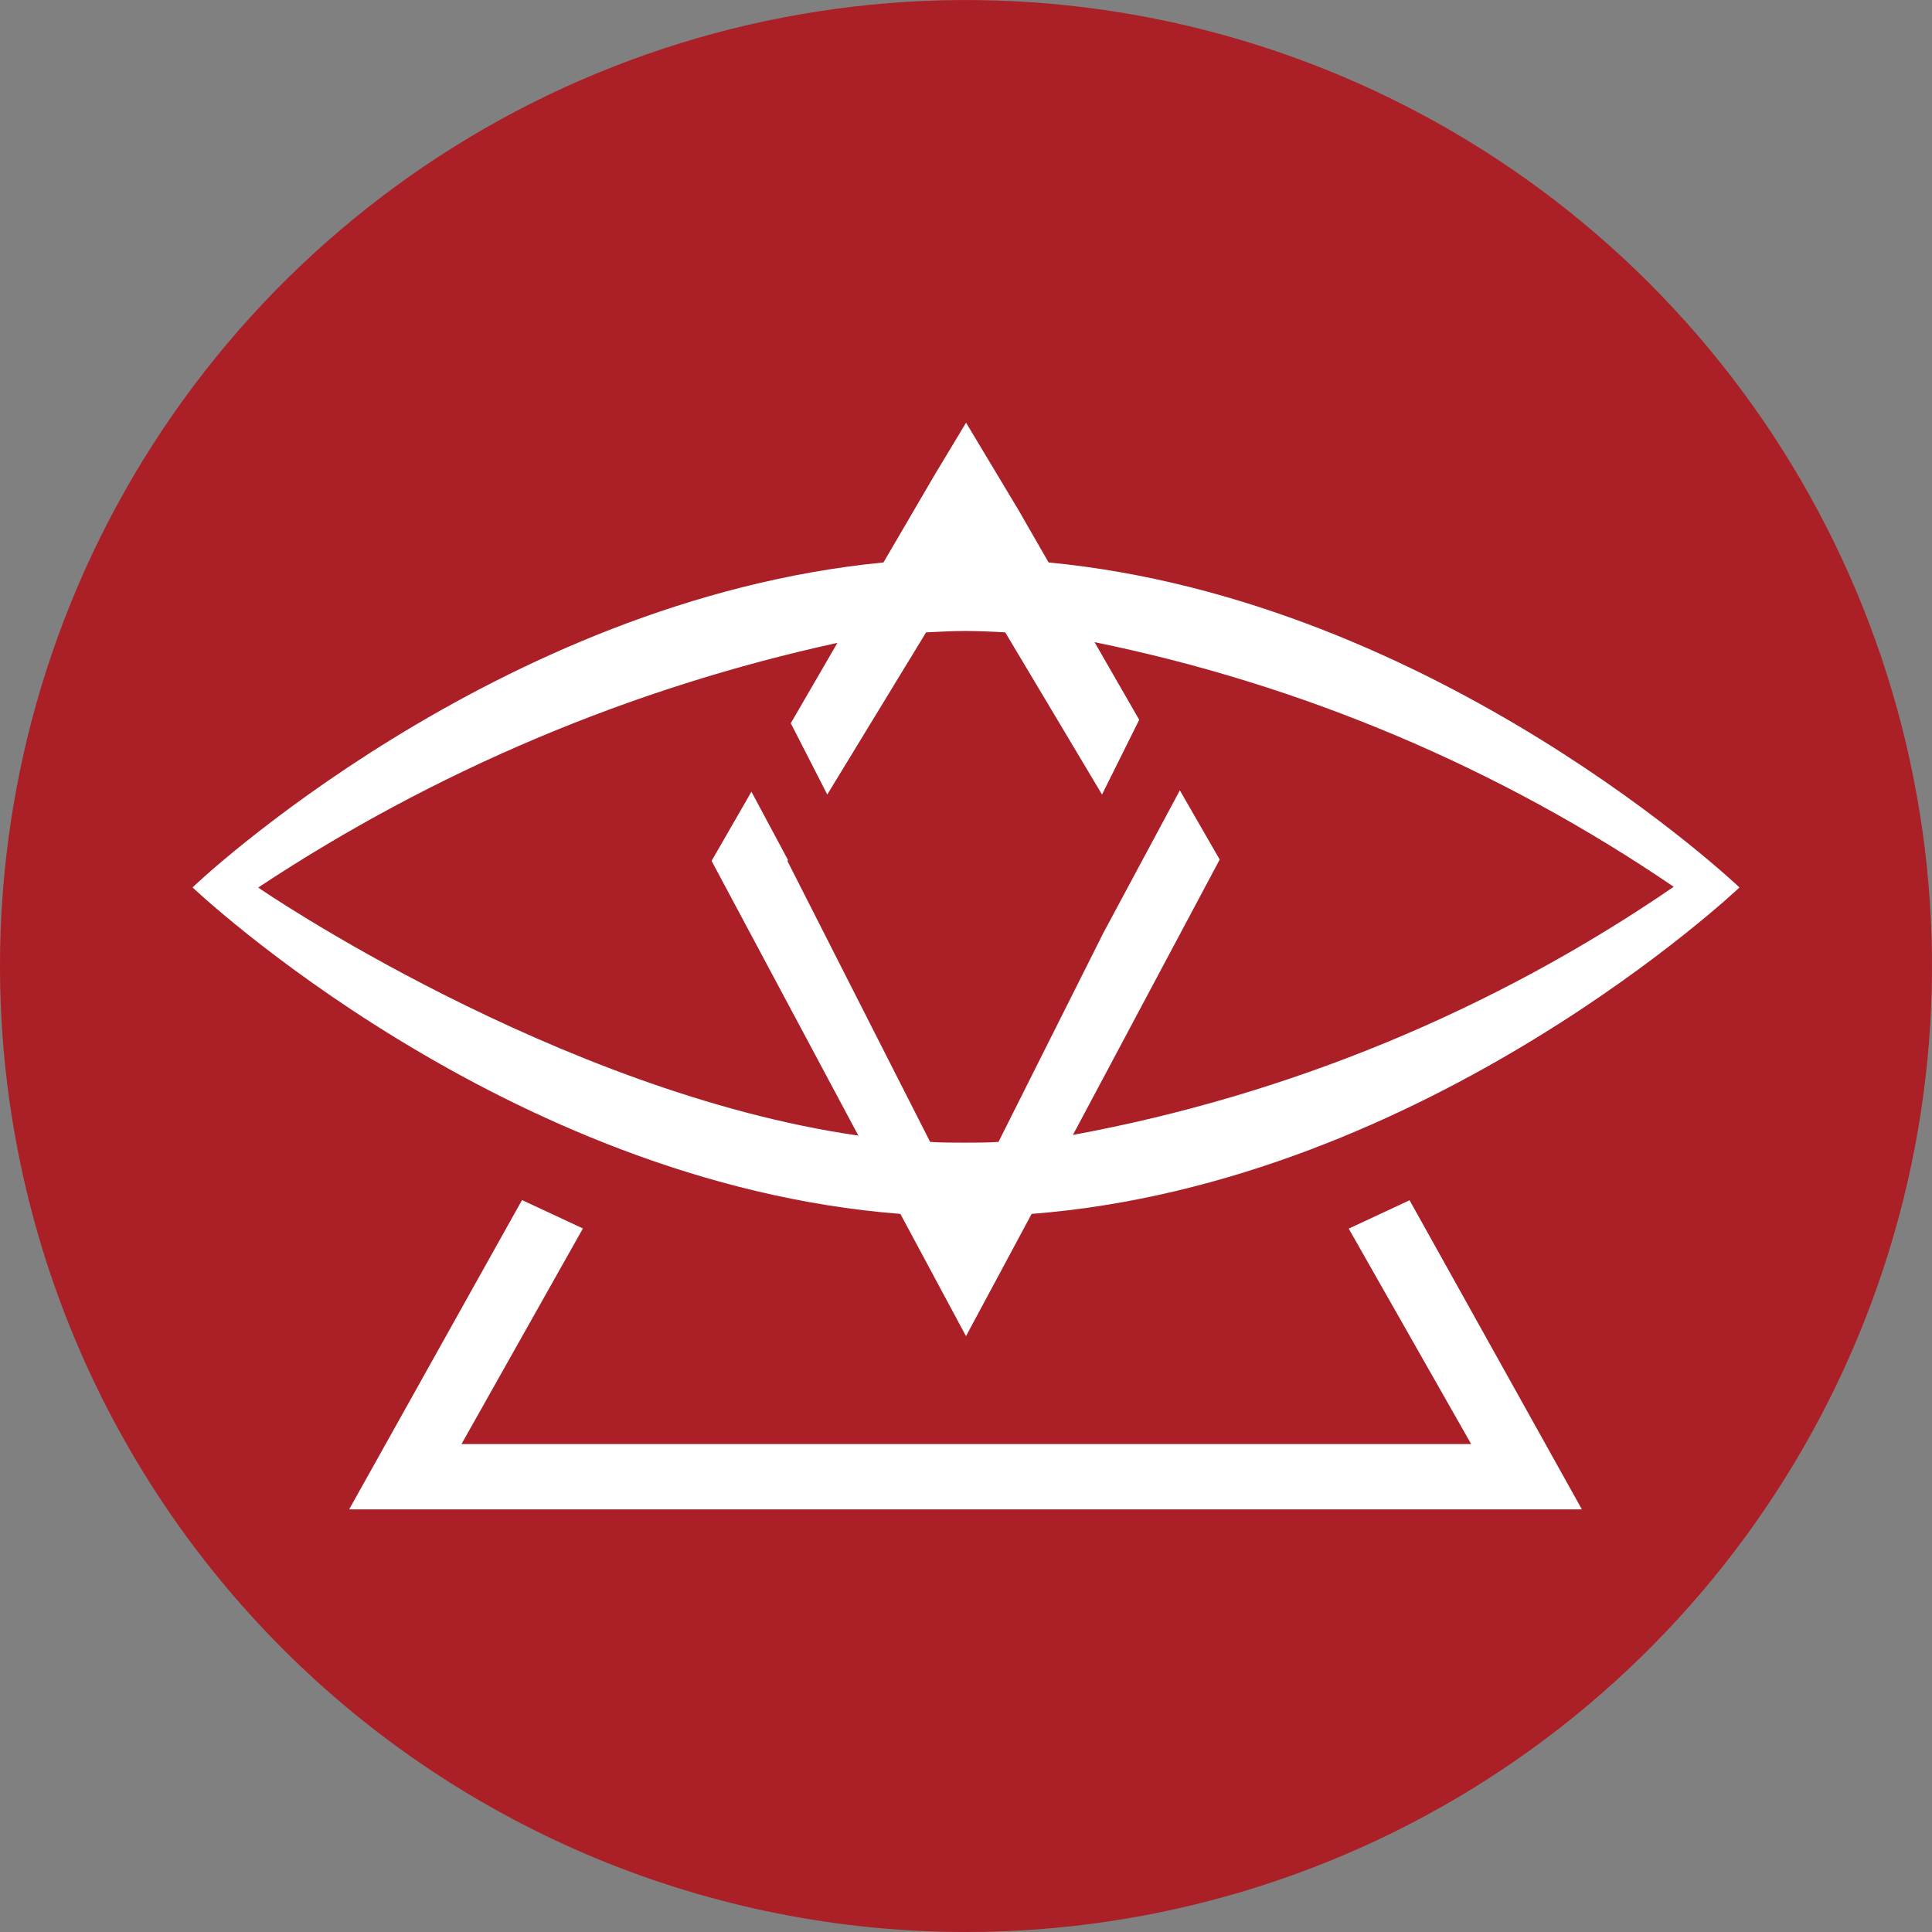 <svg fill="none" height="32" viewBox="0 0 32 32" width="32" xmlns="http://www.w3.org/2000/svg" xmlns:xlink="http://www.w3.org/1999/xlink"><rect x="0" y="0" width="32" height="32" fill="#808080" stroke="none"/><clipPath id="a"><path d="m0 0h32v32h-32z"/></clipPath><g clip-path="url(#a)"><path d="m16 32c3.164 0 6.258-.938 8.889-2.696s4.682-4.257 5.893-7.181c1.211-2.924 1.528-6.141.91-9.244-.617-3.104-2.141-5.955-4.379-8.192s-5.089-3.761-8.192-4.379c-3.104-.617-6.321-.301-9.244.91-2.924 1.211-5.422 3.262-7.181 5.893-1.758 2.631-2.696 5.725-2.696 8.889-0 2.101.414 4.182 1.218 6.123.804 1.941 1.983 3.705 3.468 5.191 1.486 1.486 3.25 2.664 5.191 3.468 1.941.804 4.022 1.218 6.123 1.218z" fill="#ab1f26"/><g fill="#fff"><path d="m17.087 20.106-1.087 2.025-1.087-2.025c-6.568-.51-11.723-5.407-11.723-5.407 0-.012 5.01-4.758 11.443-5.383l.852-1.458.516-.857.875 1.458.492.857c6.433.614 11.443 5.383 11.443 5.383s-5.157 4.897-11.725 5.407zm-12.811-5.407c-.012 0 4.954 3.393 9.941 4.11l-2.431-4.55.66-1.146.607 1.134-.012.012 2.365 4.655c.19.012.38.012.572.012.19 0 .37 0 .56-.012l1.737-3.462 1.267-2.361.66 1.146-2.431 4.561c3.568-.658 6.959-2.058 9.951-4.11-2.897-1.974-6.158-3.351-9.593-4.052l.74 1.286-.616 1.238-1.603-2.686c-.216-.013-.433-.021-.65-.023-.213 0-.438.012-.661.023l-1.637 2.686-.604-1.181.772-1.331c-3.421.746-6.673 2.12-9.593 4.052z"/><path d="m23.347 19.88-1.008.47 2.028 3.568h-16.723l2.011-3.571-1.009-.47-2.863 5.123h20.418z"/></g></g></svg>